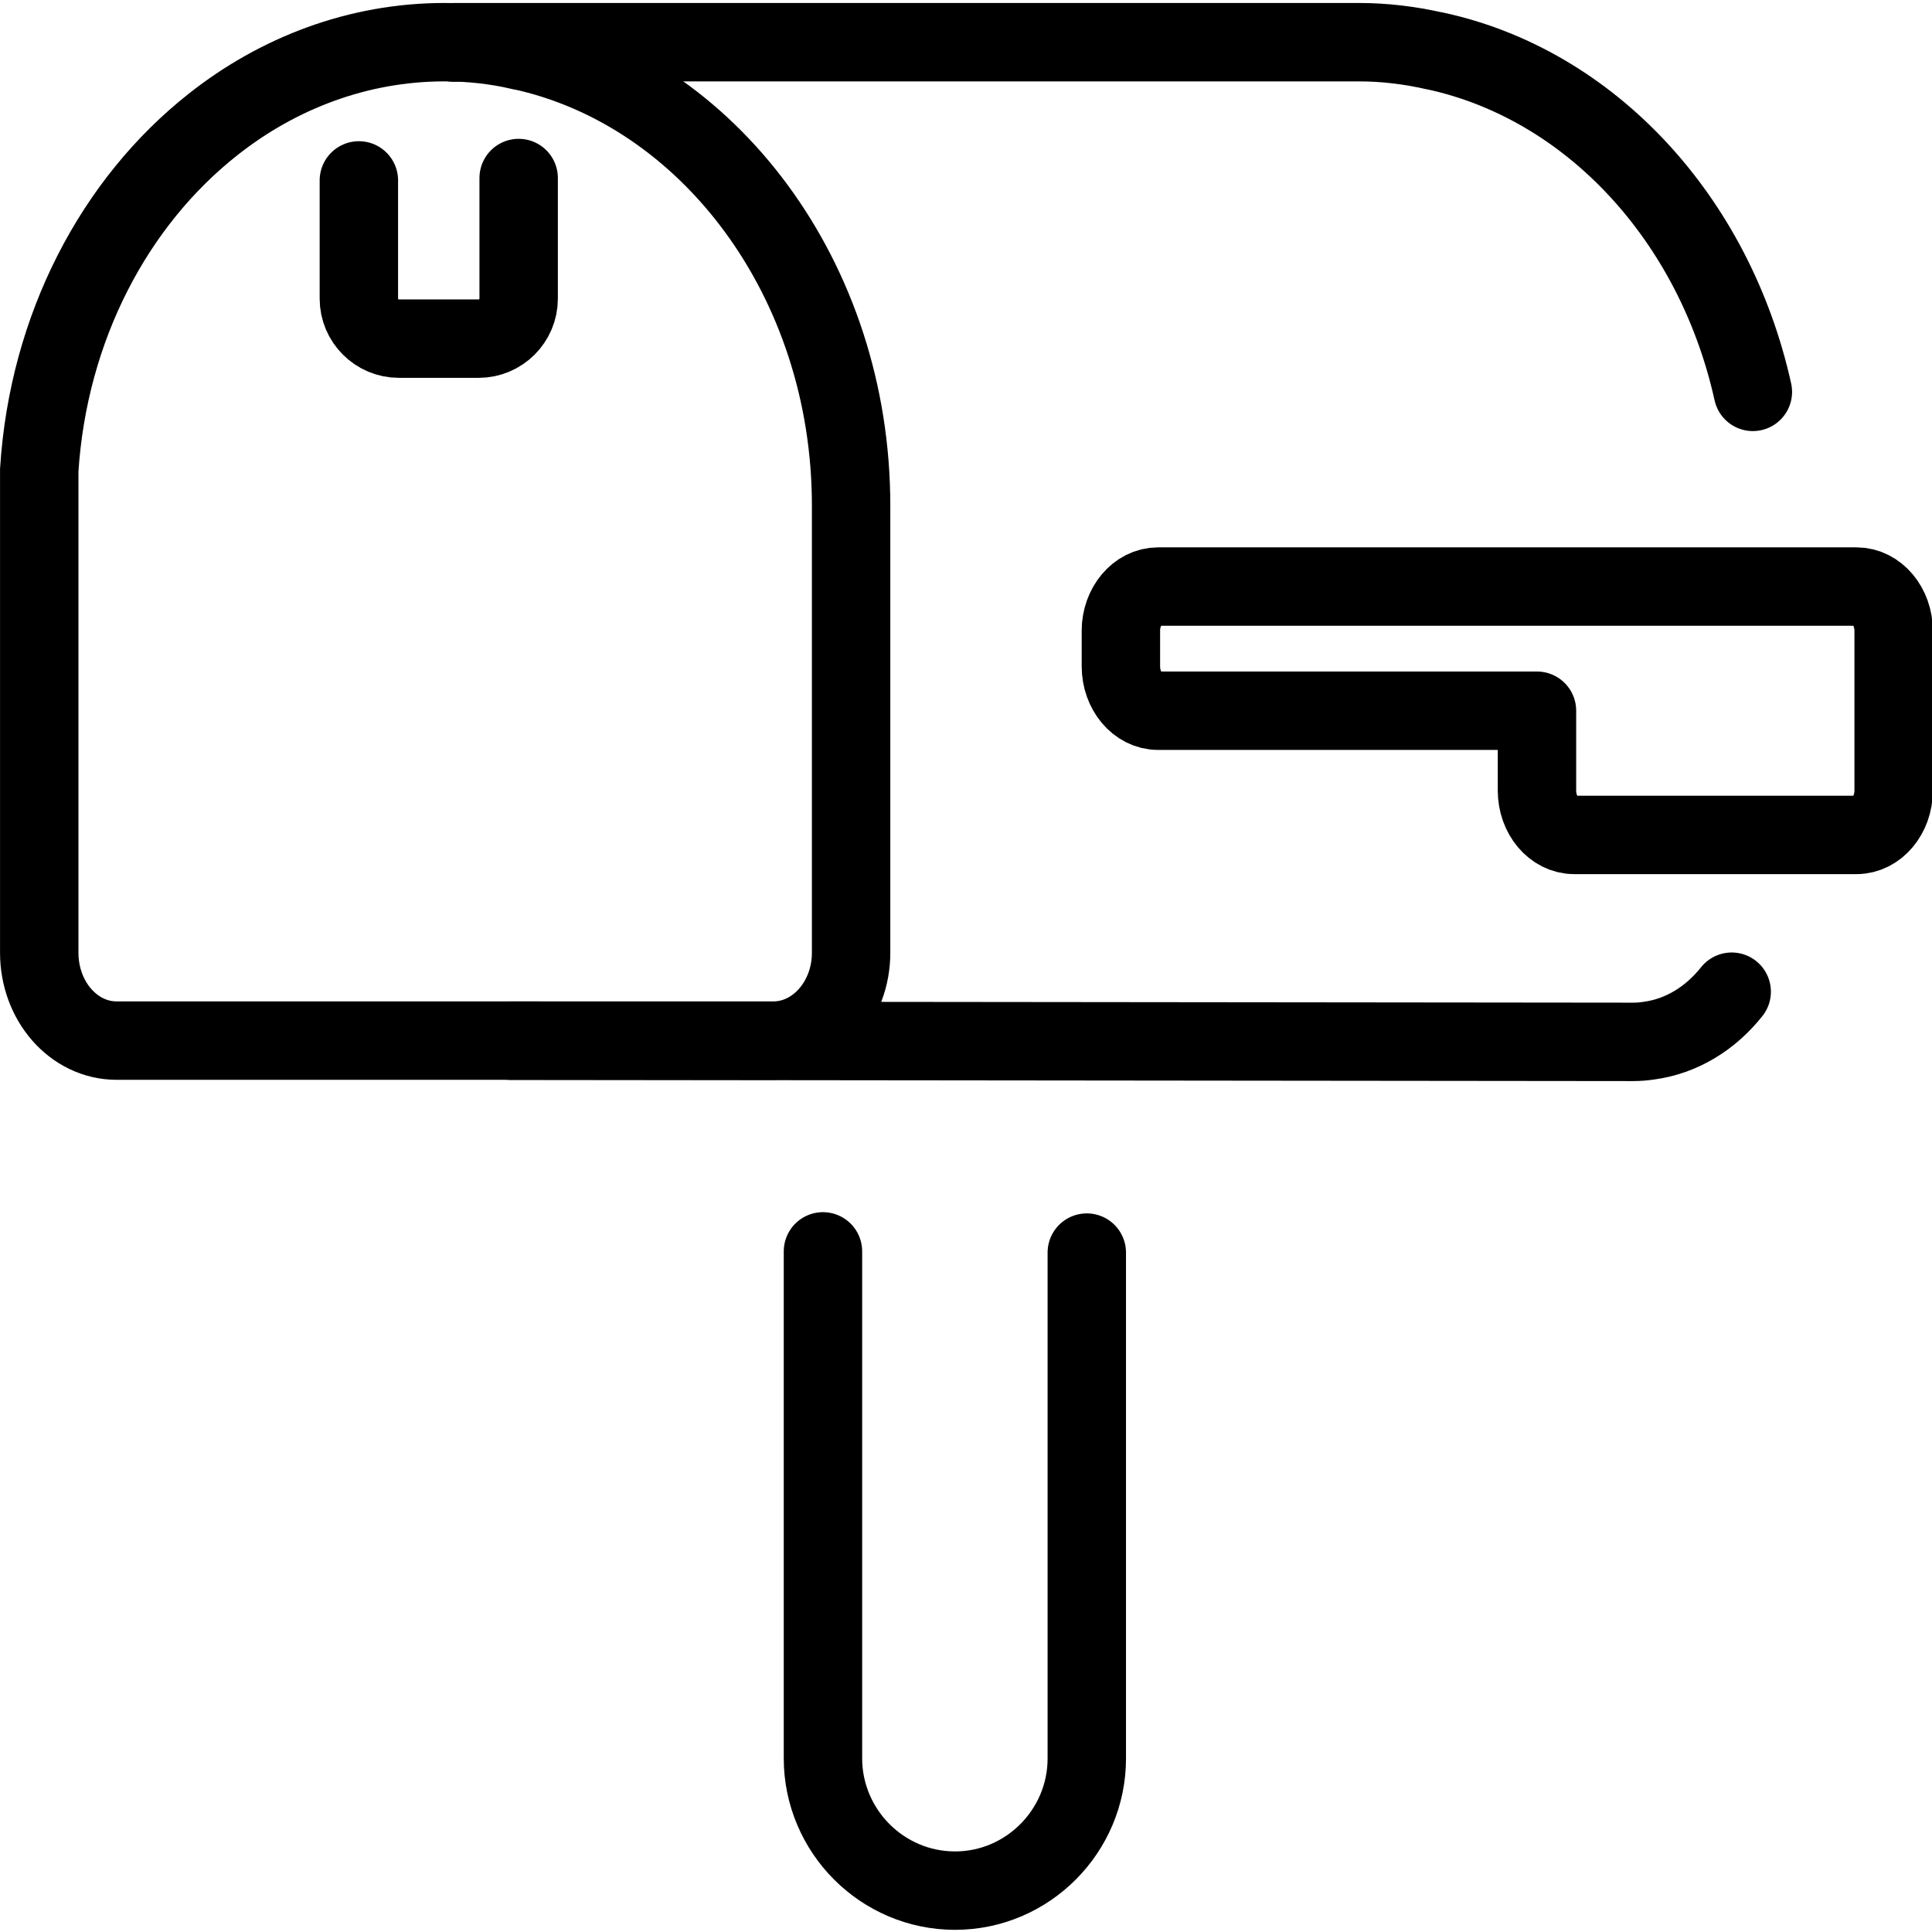 <svg xmlns="http://www.w3.org/2000/svg" width="24" height="24" viewBox="0 0 24 24"> <g transform="translate(0.0 0.037) scale(0.487)">
  
  <g
     id="line"
     transform="translate(-11.508,-13)">
    <path
       fill="none"
       stroke="#000"
       stroke-linecap="round"
       stroke-miterlimit="10"
       stroke-width="2"
       d="M 39.23,44.875 V 57.78 c 0,1.85 -1.51,3.37 -3.36,3.37 -0.93,0 -1.77,-0.38 -2.38,-0.99 C 32.88,59.55 32.5,58.7 32.5,57.78 V 44.844"
       id="path2" />
    <path
       fill="none"
       stroke="#000"
       stroke-linecap="round"
       stroke-linejoin="round"
       stroke-miterlimit="10"
       stroke-width="2"
       d="m 23.09,14.01 0.01,-0.01 h 23.07 c 0.66,0 1.3,0.08 1.92,0.22 h 0.01 c 3.97,0.85 7.14,4.28 8.12,8.7"
       id="path4" />
    <path
       fill="none"
       stroke="#000"
       stroke-linecap="round"
       stroke-linejoin="round"
       stroke-miterlimit="10"
       stroke-width="2"
       d="m 24.53,39.47 28.63,0.03 c 0.14,0 0.27,-0.01 0.4,-0.03 0.84,-0.11 1.58,-0.57 2.12,-1.25"
       id="path6" />
    <path
       fill="none"
       stroke="#000"
       stroke-linejoin="round"
       stroke-miterlimit="10"
       stroke-width="2"
       d="m 40.1,29.017 v 0.905 c 0,0.622 0.426,1.131 0.948,1.131 h 9.665 v 2.037 c 0,0.622 0.426,1.131 0.948,1.131 h 7.202 c 0.521,0 0.948,-0.509 0.948,-1.131 v -4.073 c 0,-0.622 -0.426,-1.131 -0.948,-1.131 H 41.047 c -0.521,10e-5 -0.948,0.509 -0.948,1.131 z"
       id="path8" />
    <path
       fill="none"
       stroke="#000"
       stroke-miterlimit="10"
       stroke-width="2"
       d="m 33.218,25.822 v 11.404 c 0,1.233 -0.887,2.242 -1.987,2.242 H 14.486 c -1.101,0 -1.977,-1.009 -1.977,-2.242 V 24.915 c 0.234,-3.649 1.926,-6.839 4.433,-8.816 C 18.603,14.785 20.651,14 22.843,14 c 0.662,0 1.304,0.071 1.926,0.214 h 0.01 c 4.8,1.029 8.439,5.84 8.439,11.608 z"
       id="path10" />
    <path
       fill="none"
       stroke="#000"
       stroke-linecap="round"
       stroke-miterlimit="10"
       stroke-width="2"
       d="m 20.662,17.526 v 3.017 c 0,0.56 0.459,1.019 1.019,1.019 h 2.038 c 0.56,0 1.019,-0.459 1.019,-1.019 v -3.058 -0.02"
       id="path12" />
  </g>
</g></svg>